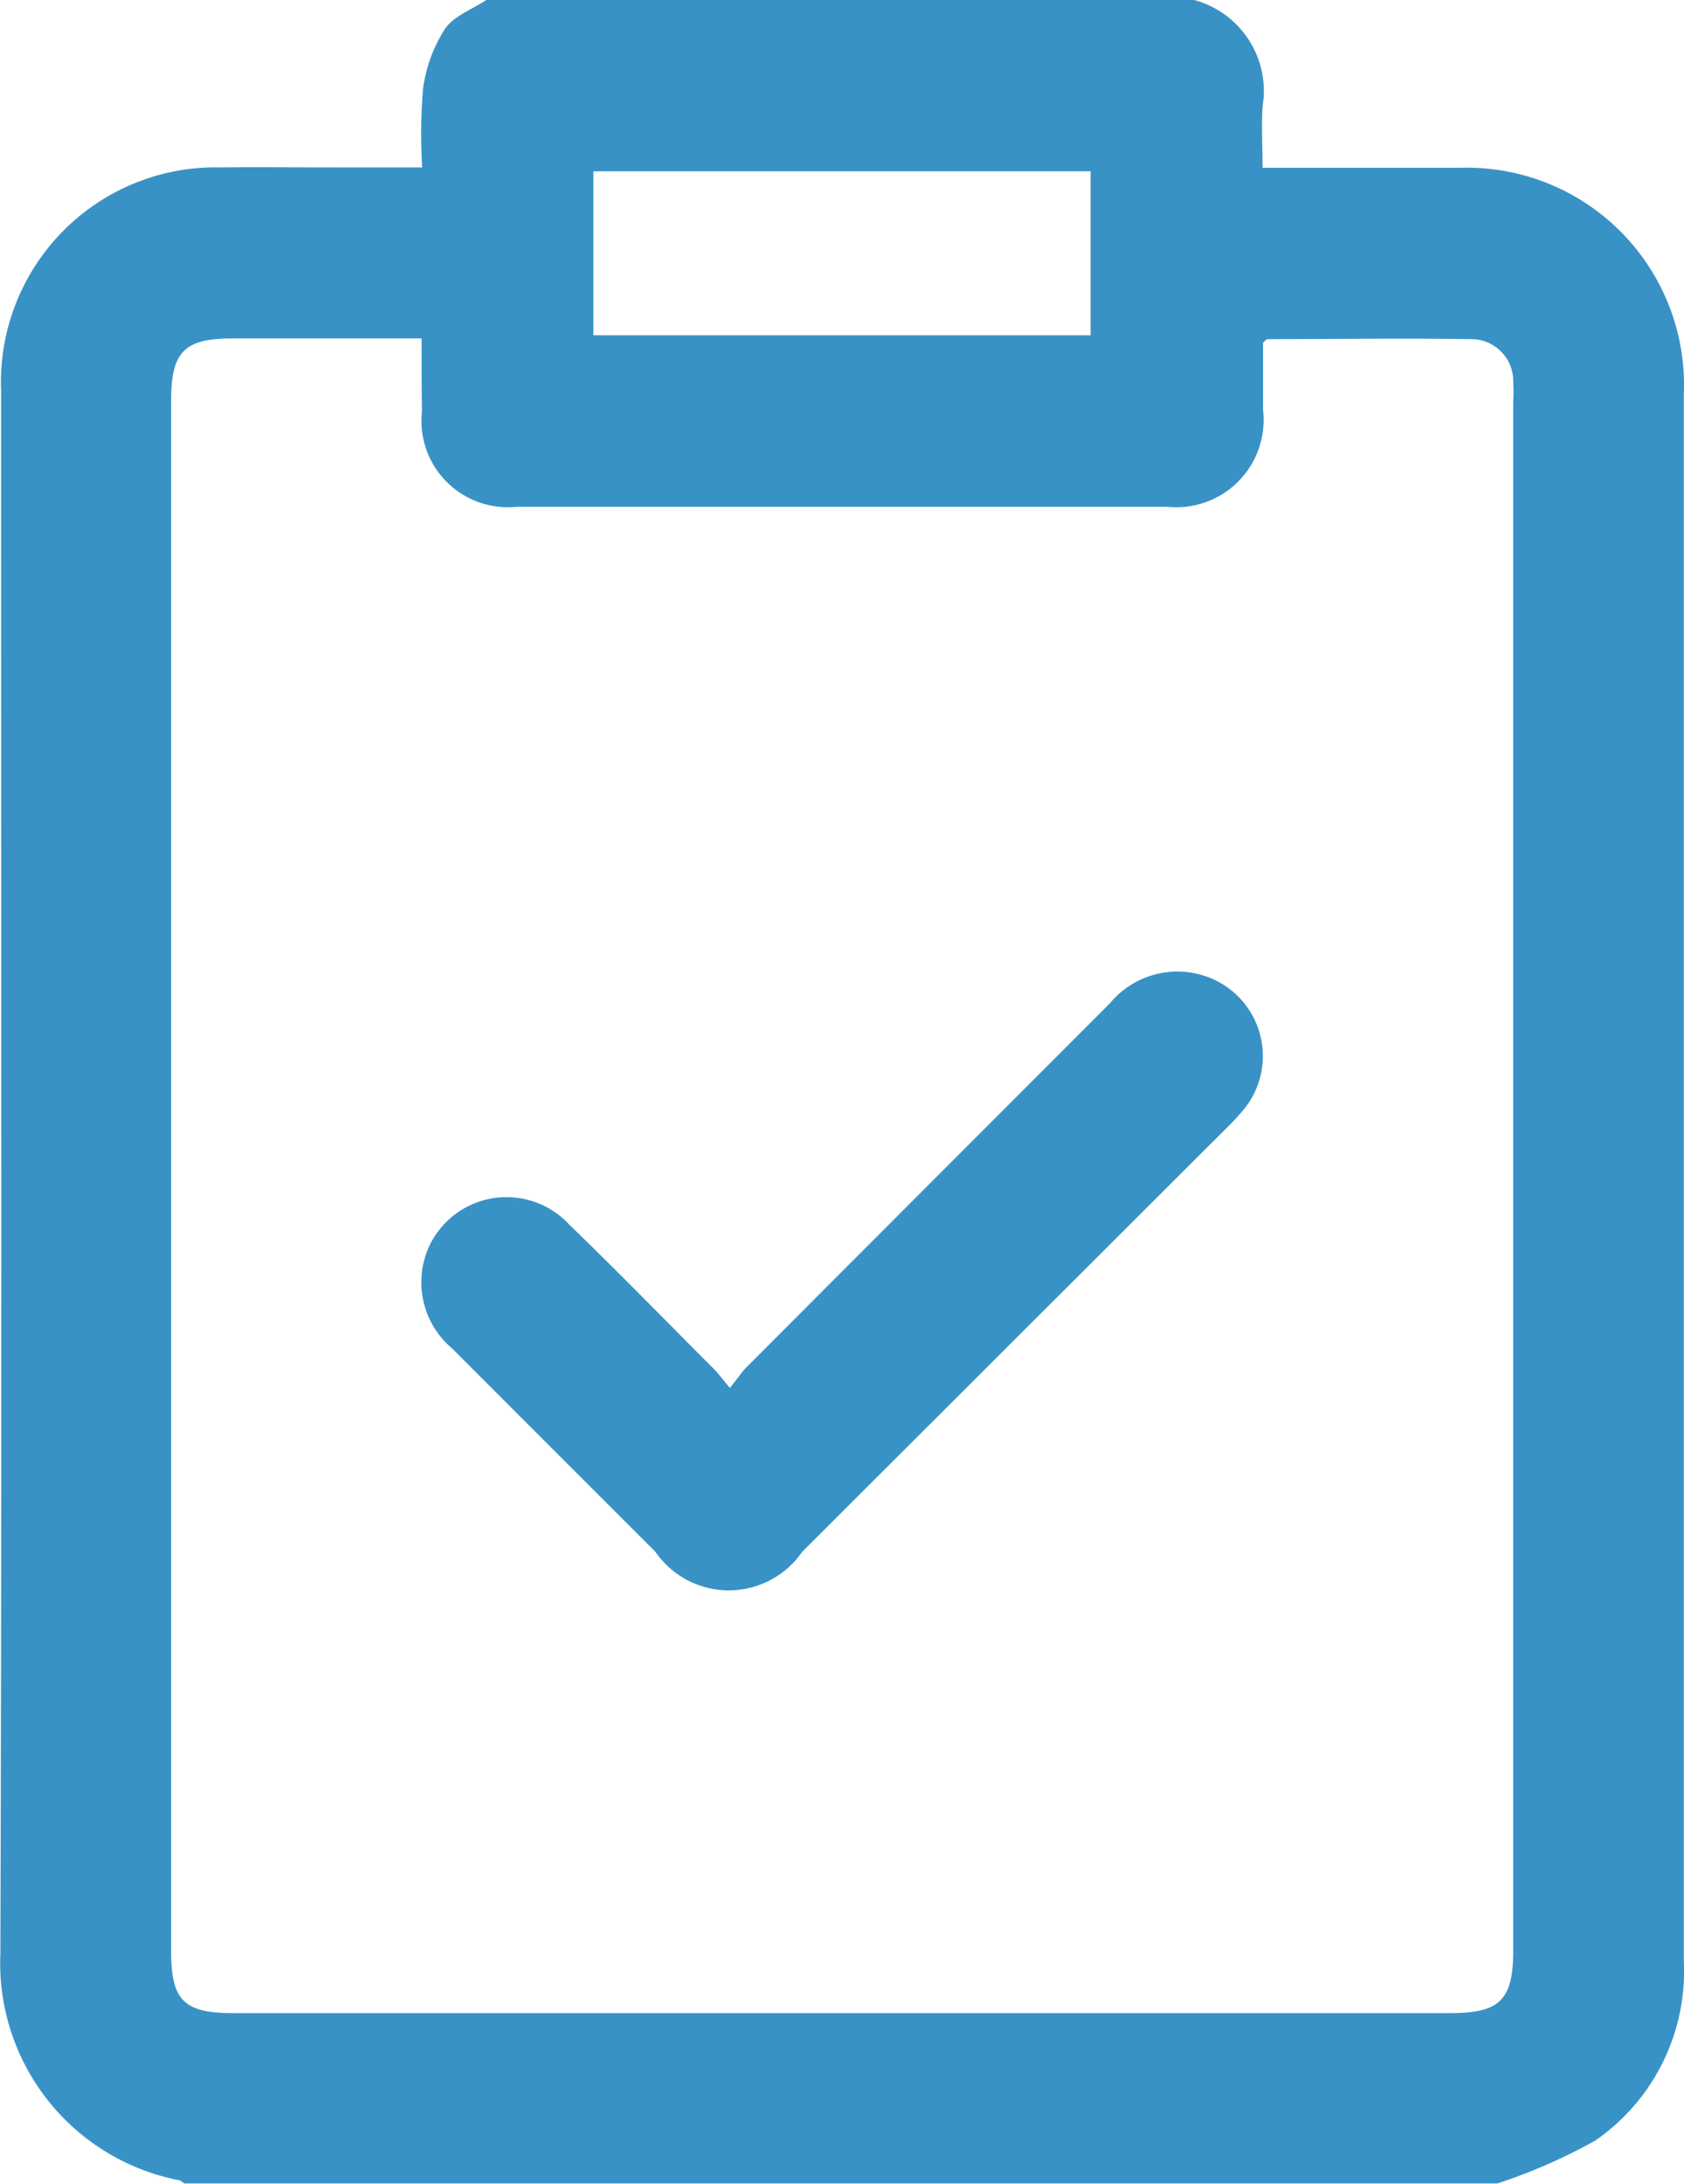 <svg id="task" xmlns="http://www.w3.org/2000/svg" width="18.214" height="23.609" viewBox="0 0 18.214 23.609">
  <path id="Path_933" data-name="Path 933" d="M768.1,284h7.656a1.019,1.019,0,0,1,.74,1.15c-.014.212,0,.426,0,.664h.27c.622,0,1.245,0,1.867,0a2.35,2.35,0,0,1,2.419,2.454q0,6.451,0,12.9,0,2.016,0,4.032a2.226,2.226,0,0,1-.956,1.942,5.956,5.956,0,0,1-1.062.465h-14.2c-.019-.012-.036-.031-.056-.035a2.391,2.391,0,0,1-1.934-2.446c.018-5.633.007-11.265.008-16.9a2.323,2.323,0,0,1,2.384-2.416c.392-.005.784,0,1.176,0h.994a6.033,6.033,0,0,1,.009-.845,1.586,1.586,0,0,1,.236-.65C767.744,284.175,767.948,284.1,768.1,284Zm-.7,3.659h-2.044c-.524,0-.665.144-.665.675v16.761c0,.532.137.67.669.67h13.166c.539,0,.681-.142.681-.683V288.343a1.838,1.838,0,0,0,0-.208.454.454,0,0,0-.471-.468c-.729-.012-1.459,0-2.189,0-.011,0-.023.018-.046.038,0,.236,0,.481,0,.727a.944.944,0,0,1-1.038,1.047q-3.516,0-7.033,0a.934.934,0,0,1-1.026-1.033C767.4,288.2,767.4,287.944,767.4,287.659Zm1.858-1.807v1.773h5.378v-1.773Z" transform="translate(-762.84 -284)" fill="#3992c5"/>
  <path id="Path_934" data-name="Path 934" d="M865.018,516.248c.091-.113.138-.185.2-.244q1.955-1.958,3.911-3.915a.947.947,0,0,1,1.044-.289.911.911,0,0,1,.418,1.419,2.653,2.653,0,0,1-.219.237L865.8,518.02a.964.964,0,0,1-1.587,0q-1.1-1.1-2.2-2.2a.935.935,0,0,1-.253-1.091.924.924,0,0,1,1.52-.248c.518.5,1.024,1.019,1.534,1.531C864.877,516.068,864.926,516.138,865.018,516.248Z" transform="translate(-857.124 -501.242)" fill="#3992c5"/>
</svg>
